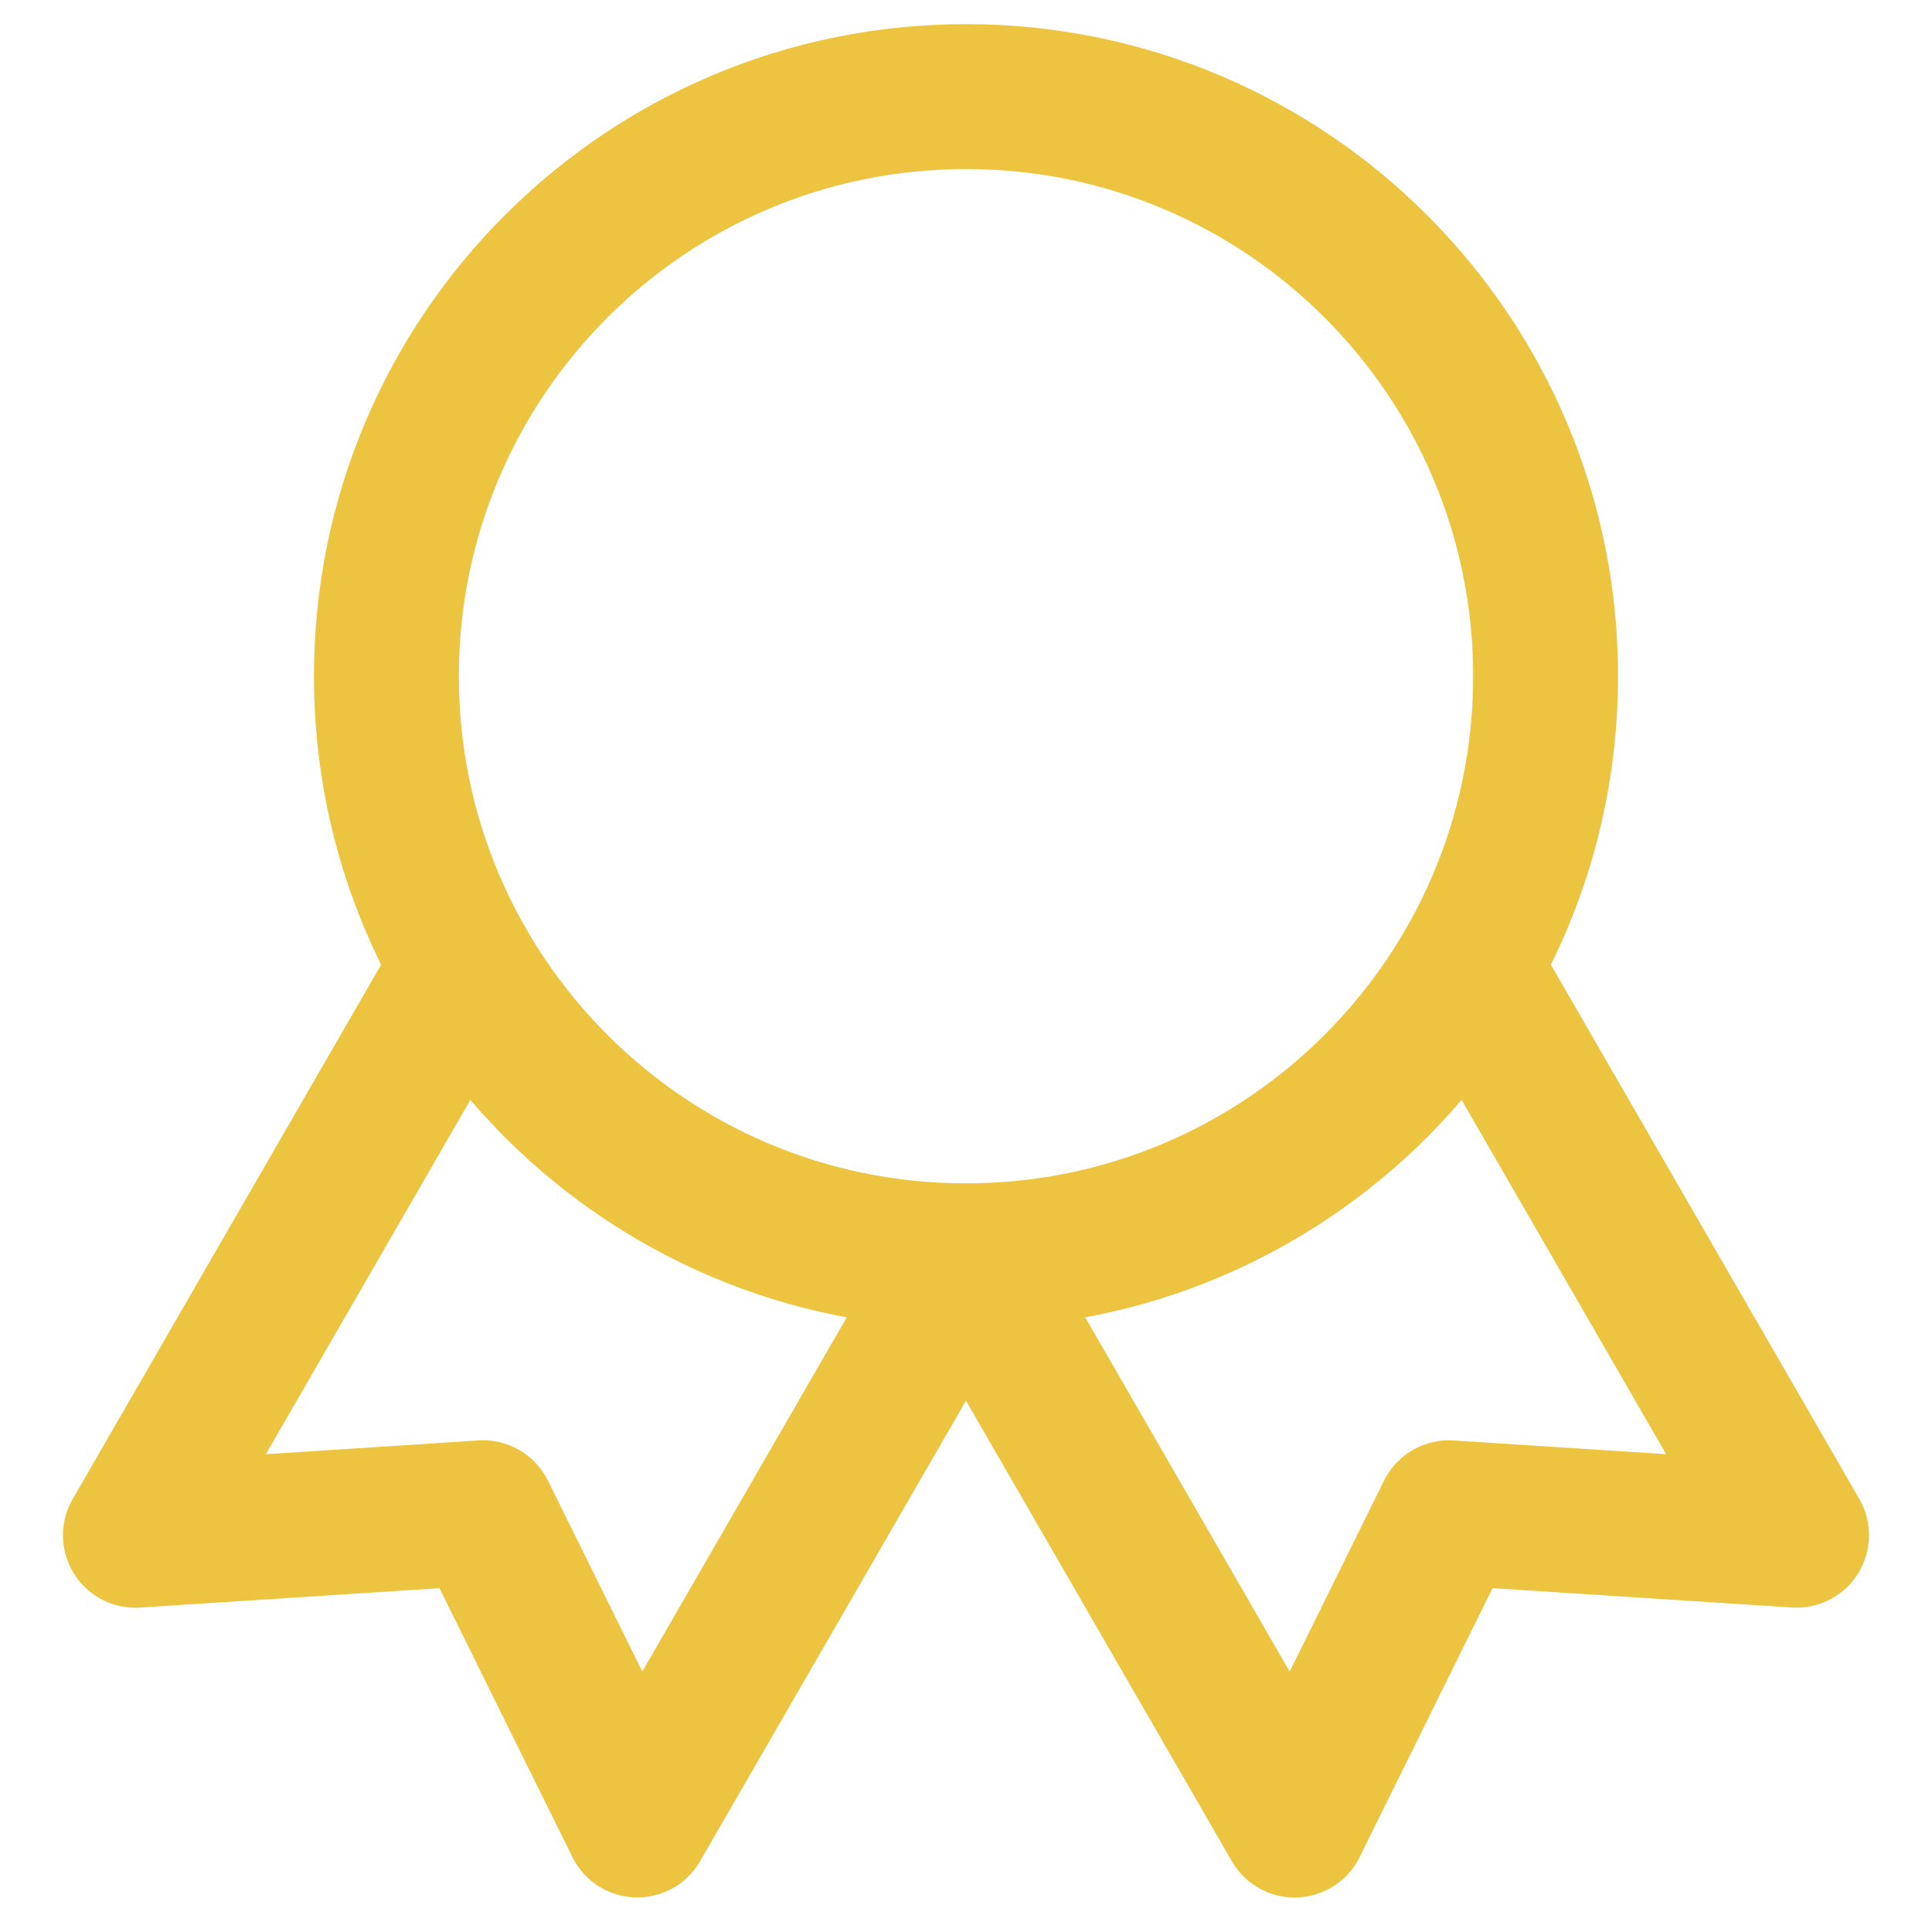 <svg width="20" height="20" viewBox="0 0 20 20" fill="none" xmlns="http://www.w3.org/2000/svg">
<path d="M10 13C13.314 13 16 10.314 16 7C16 3.686 13.314 1 10 1C6.686 1 4 3.686 4 7C4 10.314 6.686 13 10 13Z" stroke="#ECC440" stroke-width="1.5" stroke-linecap="round" stroke-linejoin="round"/>
<path d="M10.002 13.003L13.402 18.893L15 15.66L18.598 15.892L15.198 10.003" stroke="#ECC440" stroke-width="1.5" stroke-linecap="round" stroke-linejoin="round"/>
<path d="M4.802 10.003L1.402 15.893L5 15.66L6.598 18.892L9.998 13.003" stroke="#ECC440" stroke-width="1.5" stroke-linecap="round" stroke-linejoin="round"/>
</svg>
